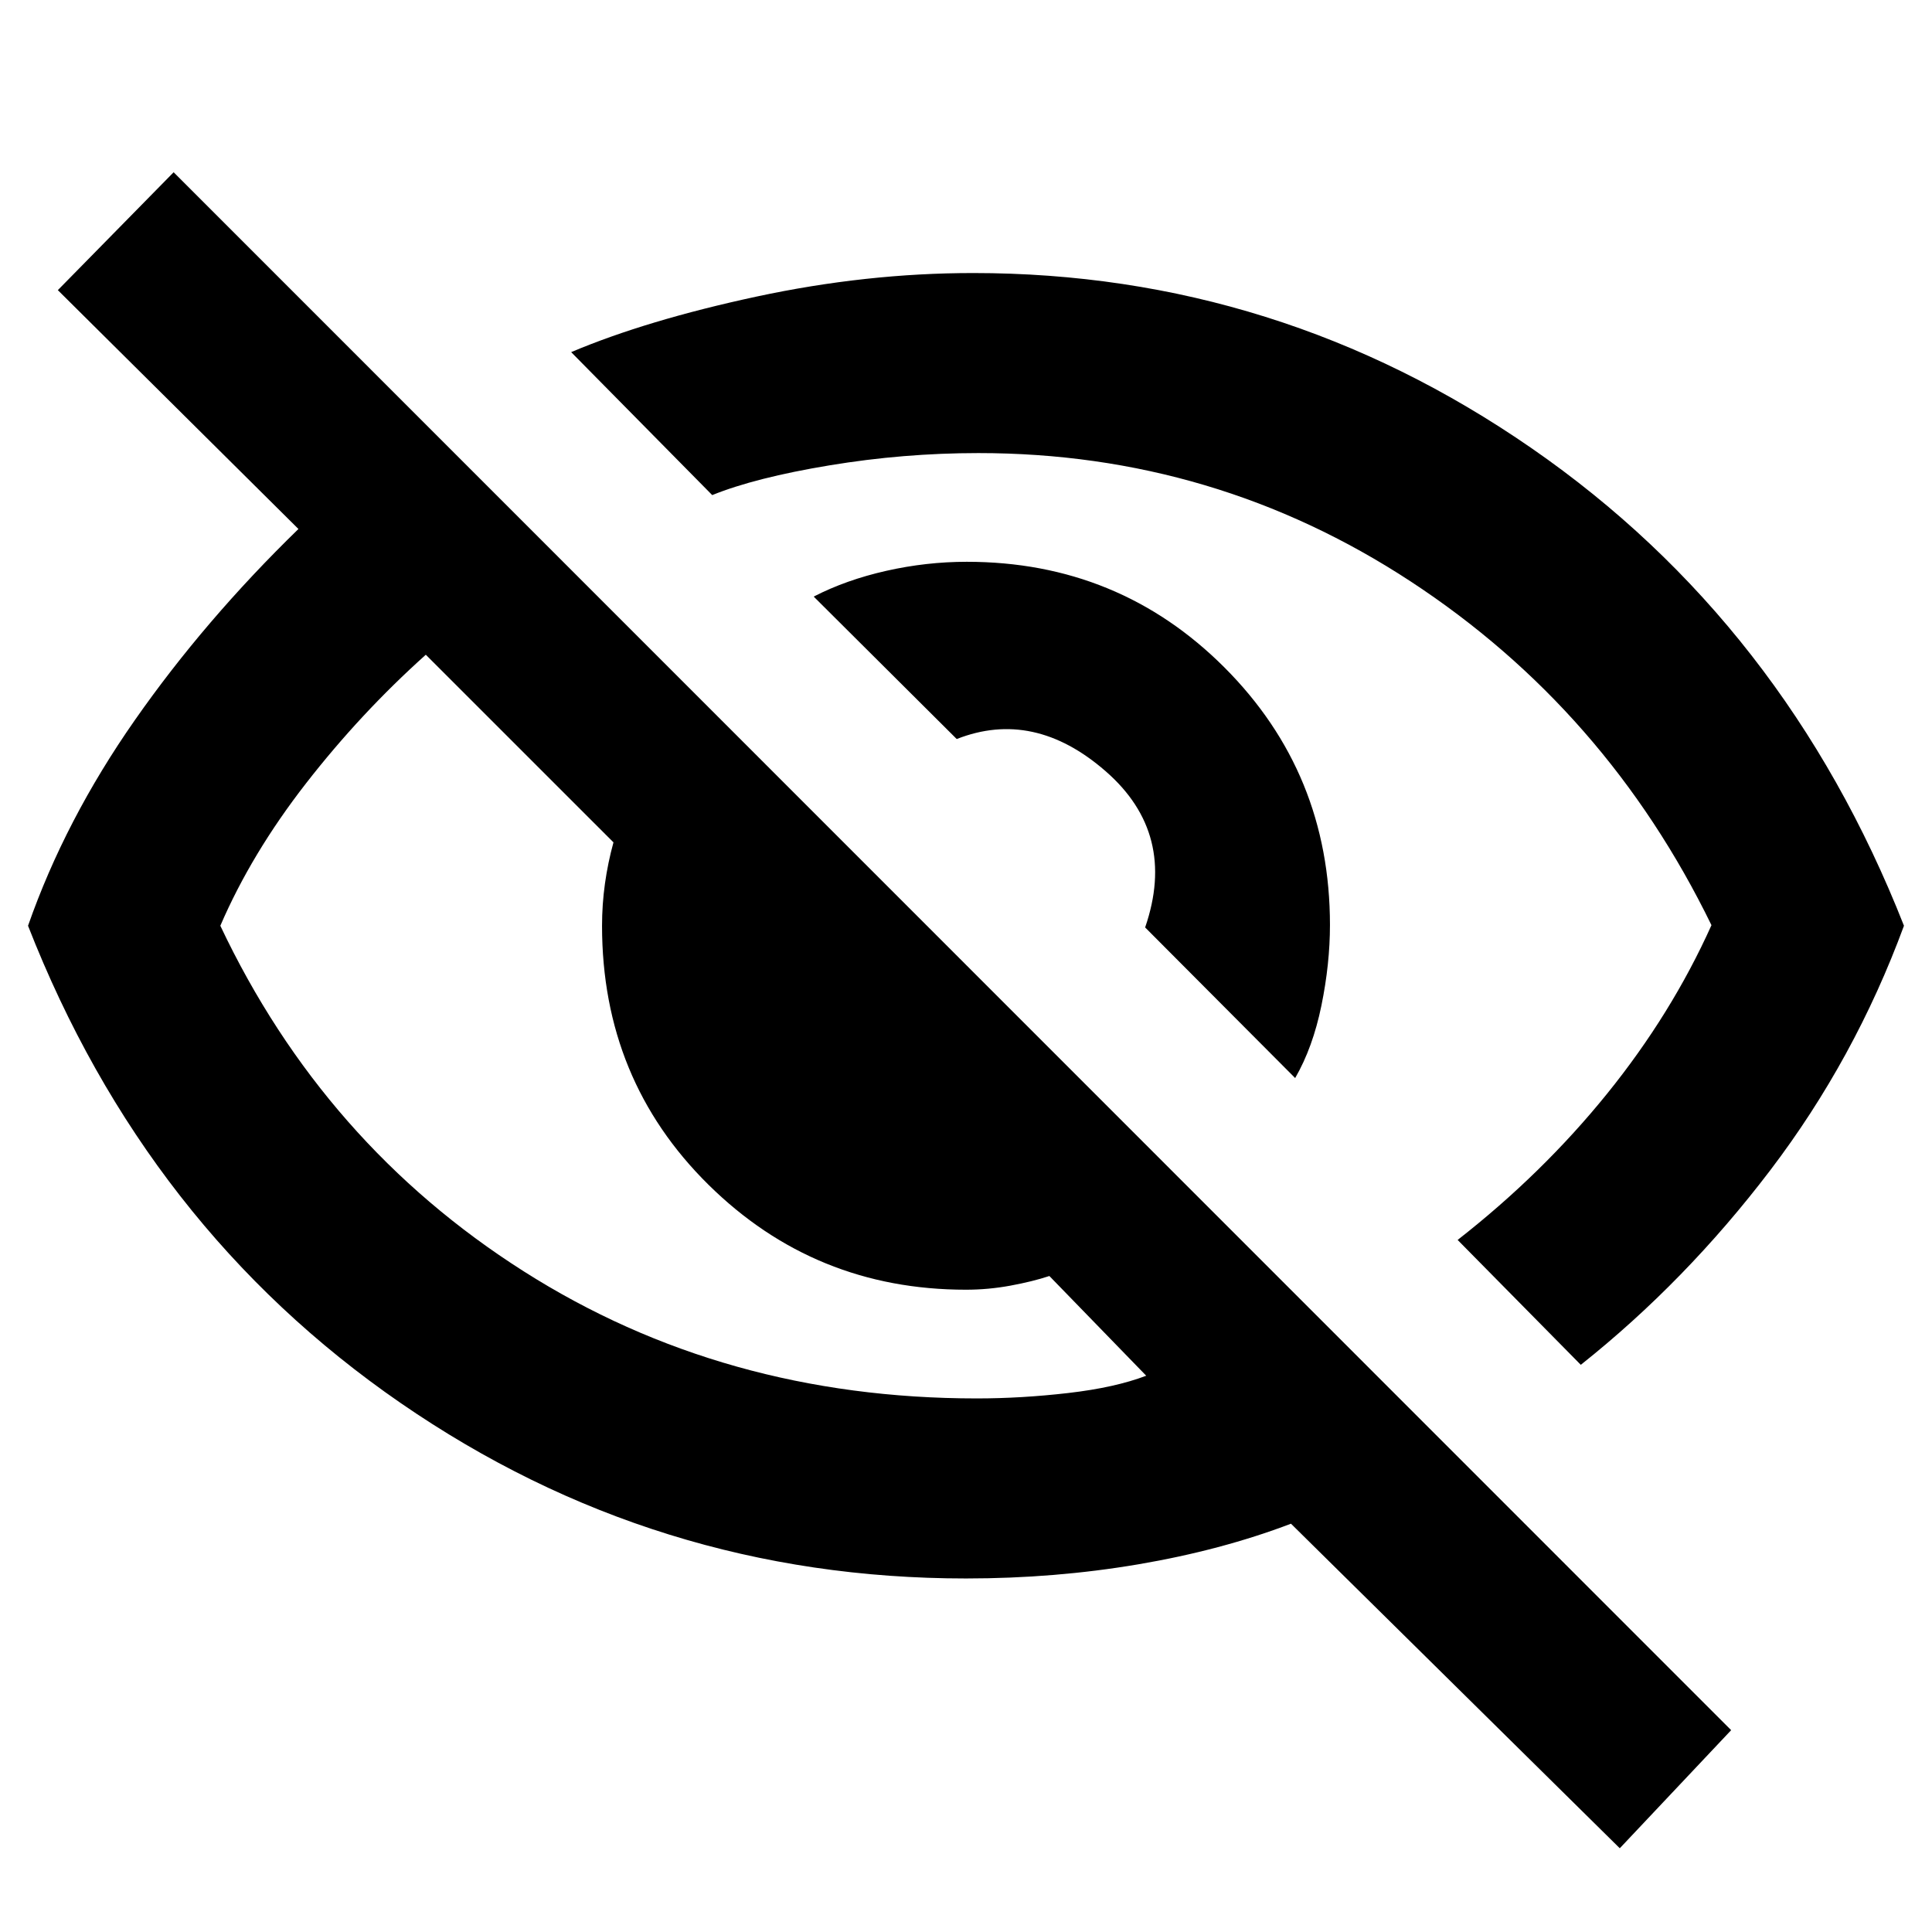 <svg xmlns="http://www.w3.org/2000/svg" height="40" viewBox="0 -960 960 960" width="40"><path d="m643.56-424.32-74.55-74.84q16.03-46.55-19.62-77.62-35.65-31.07-74-16l-71.07-70.78q16.14-8.31 36.08-12.8 19.93-4.49 39.98-4.49 75.52 0 128 52.47 52.47 52.48 52.47 128 0 19.29-4.25 40.06-4.25 20.77-13.04 36Zm141.93 142.49-61.2-62.05q42.13-32.92 74.21-72.59 32.08-39.68 51.92-83.81-52.13-107.02-149.47-170.81-97.34-63.78-214.77-63.78-37.18 0-74.01 6.1-36.84 6.1-58.27 14.78l-70.09-71.04q37.54-15.87 92.06-27.59 54.53-11.71 107.72-11.71 151.63 0 277.51 87.09Q886.98-650.14 946.07-500q-24.39 66.2-66.42 121.47-42.03 55.27-94.16 96.7Zm19.37 240.22L641.48-202.88q-34.62 13.18-75.98 20.2-41.35 7.01-85.5 7.01-154.45 0-280.94-87.19Q72.57-350.06 13.93-500q18.39-52.58 53.11-102.23 34.71-49.65 81.25-94.92L28.74-815.83l57.54-58.58L860.2-100.29l-55.34 58.68ZM211.58-634.67q-32.38 29.03-59.51 63.9-27.13 34.87-42.59 70.77 51.36 108.54 150.73 171.7 99.38 63.17 225.12 63.17 22.21 0 45.47-2.69 23.26-2.69 38.75-8.59l-48.12-49.55q-8.39 2.77-19.38 4.79-10.99 2.02-22.05 2.02-75.13 0-127.99-52.19T299.15-500q0-10.54 1.45-20.96 1.46-10.42 4.23-20.47l-93.25-93.24Zm328.49 112.13Zm-149.66 74.12Z"/></svg>